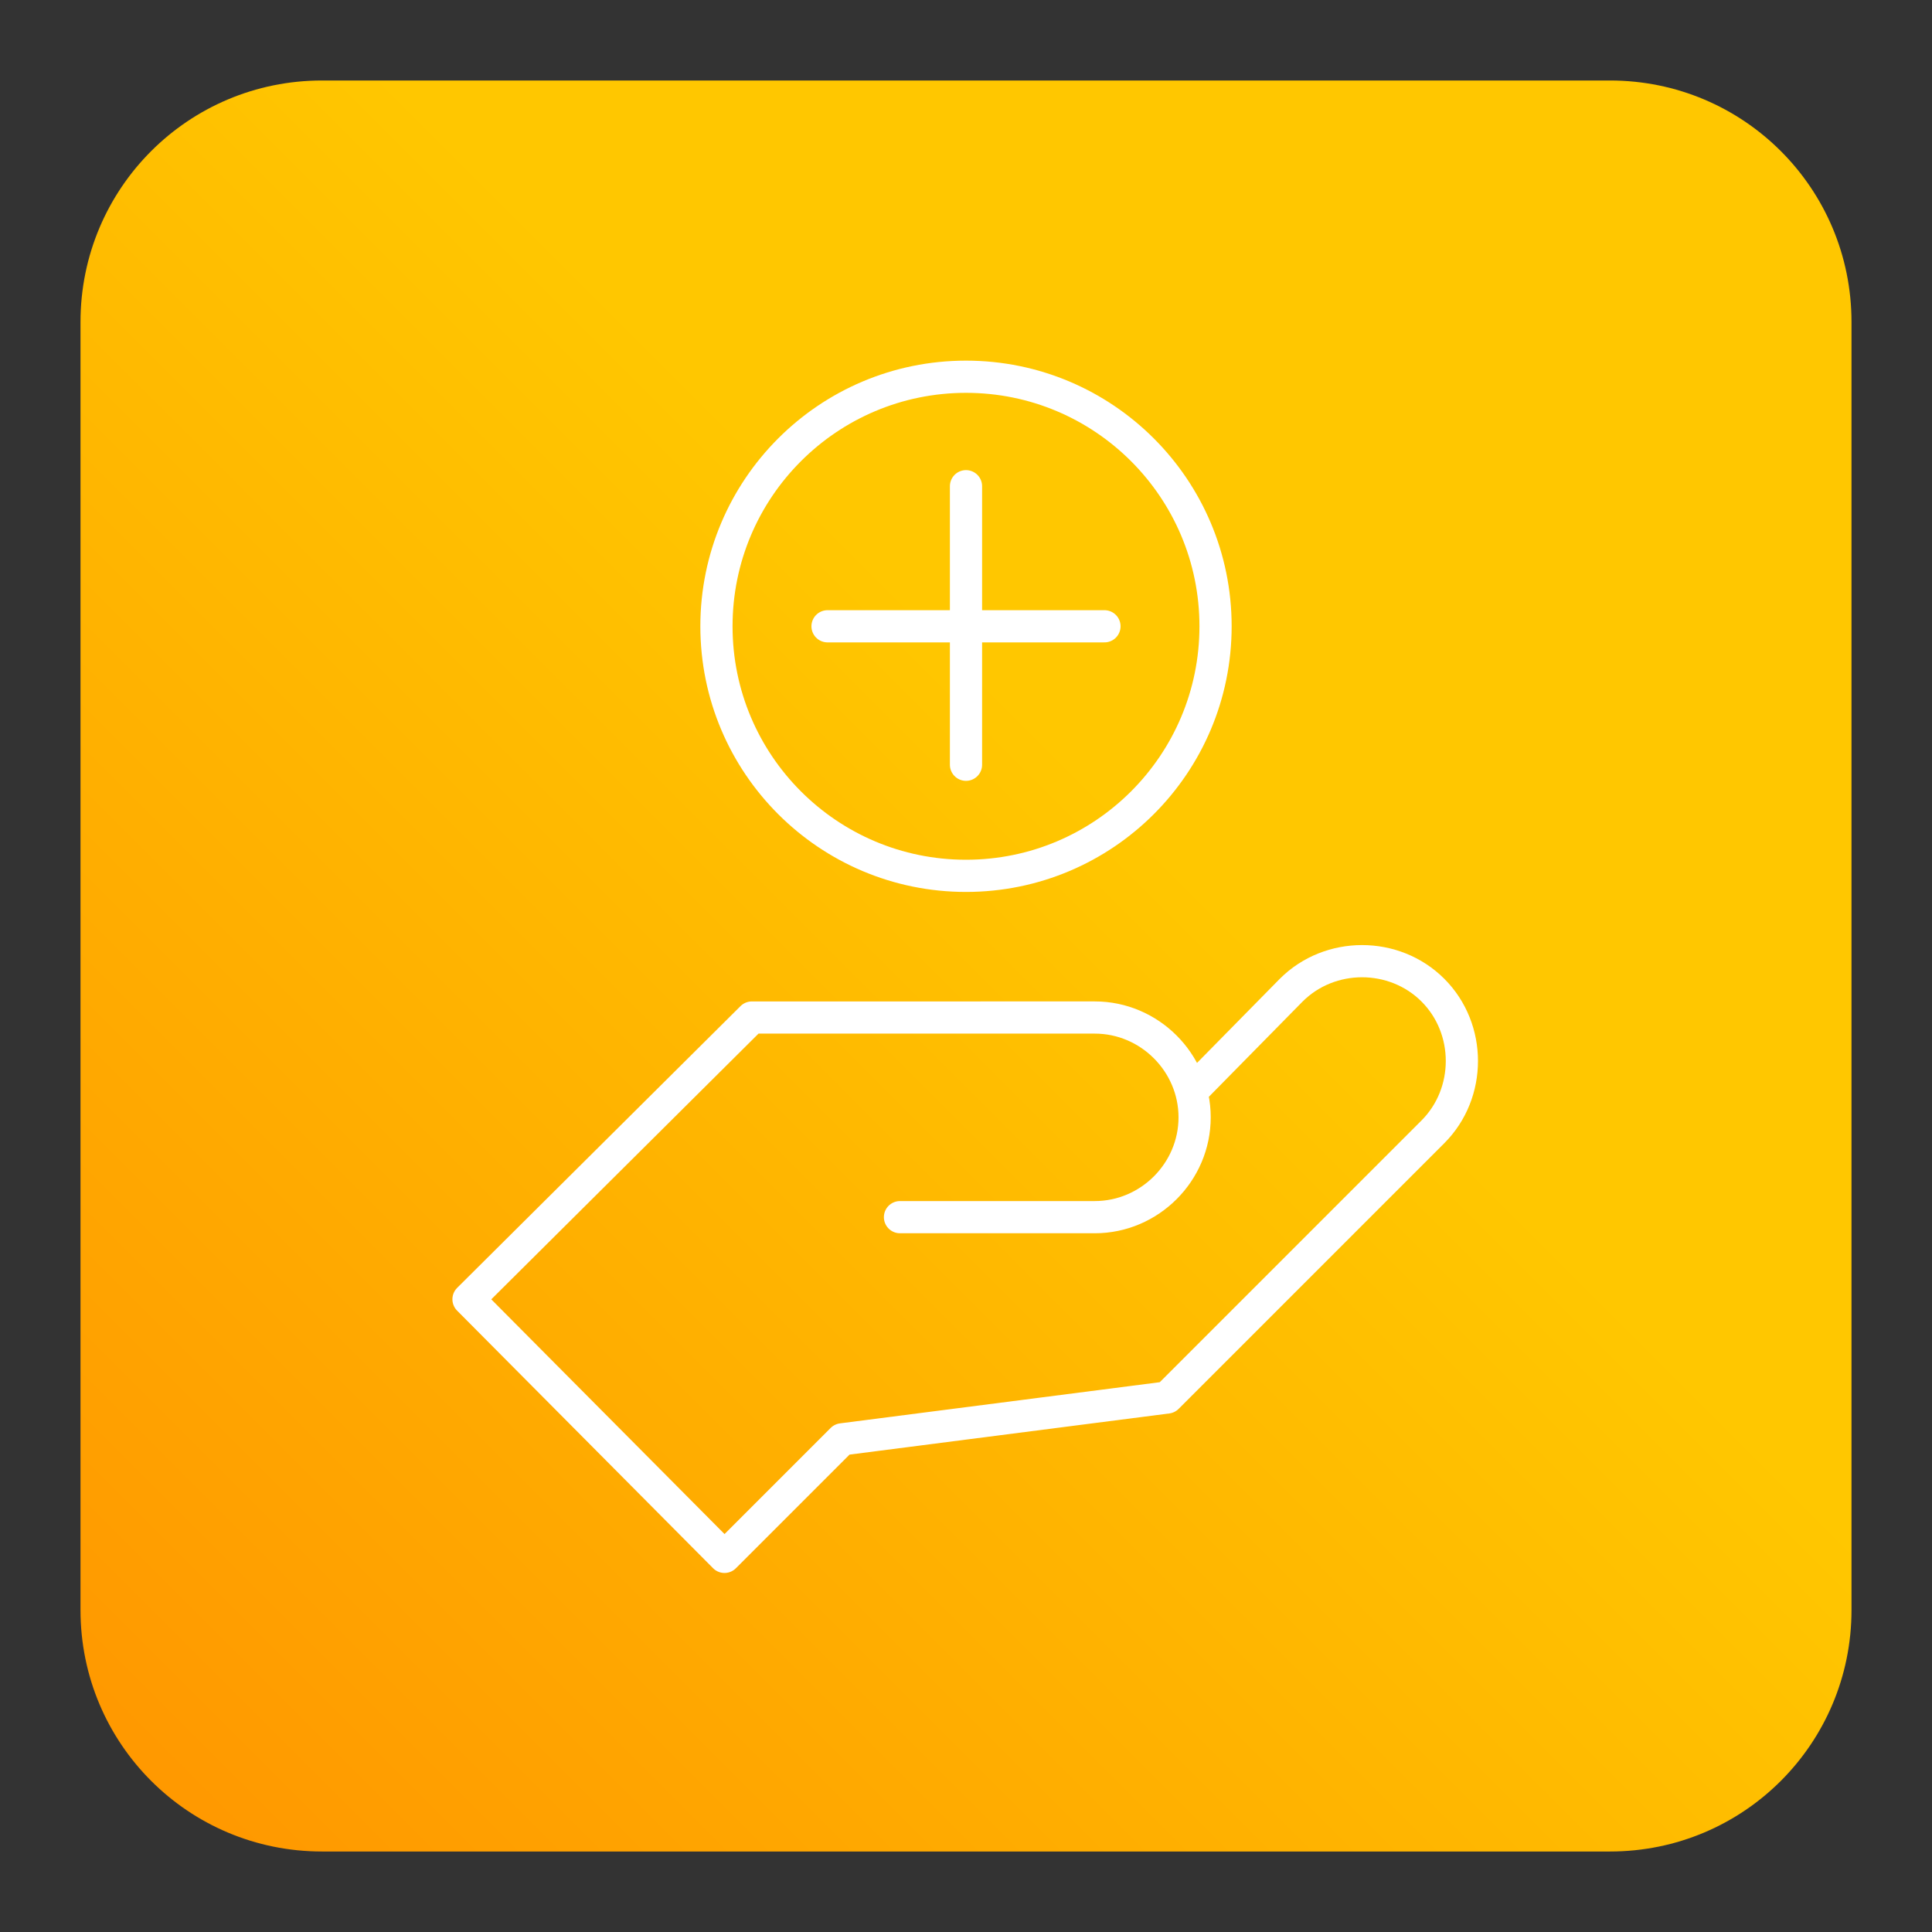<?xml version="1.0" encoding="utf-8"?>
<!-- Generator: Adobe Illustrator 26.3.1, SVG Export Plug-In . SVG Version: 6.00 Build 0)  -->
<svg version="1.1" id="Layer_1" xmlns="http://www.w3.org/2000/svg" xmlns:xlink="http://www.w3.org/1999/xlink" x="0px" y="0px"
	 viewBox="0 0 120 120" style="enable-background:new 0 0 120 120;" xml:space="preserve">
<rect x="0" y="0" width="120" height="120" fill="#333333" stroke="none"/>
<style type="text/css">
	.st0{fill:url(#SVGID_1_);}
	.st1{fill:none;stroke:#FFFFFF;stroke-width:2;stroke-linecap:round;stroke-linejoin:round;stroke-miterlimit:10;}
</style>
<g>
	<linearGradient id="SVGID_1_" gradientUnits="userSpaceOnUse" x1="-31.354" y1="151.354" x2="69.859" y2="50.141">
		<stop  offset="0" style="stop-color:#FF7900"/>
		<stop  offset="1" style="stop-color:#FFC700"/>
	</linearGradient>
	<path class="st0" d="M100,5H20C11.7,5,5,11.7,5,20v80c0,8.3,6.7,15,15,15h80c8.3,0,15-6.7,15-15V20C115,11.7,108.3,5,100,5z"/>
	<circle class="st1" cx="60" cy="38.9" r="15.5"/>
	<path class="st1" d="M55.9,75.6H68c3.4,0,6.2-2.8,6.2-6.2v0c0-3.4-2.8-6.2-6.2-6.2H46.7L29.1,80.7L45,96.7l7.3-7.3l20.2-2.6
		l16.5-16.5c2.4-2.4,2.4-6.4,0-8.8l0,0c-2.4-2.4-6.4-2.4-8.8,0L74,67.8"/>
	<polyline class="st1" points="68.6,38.9 60,38.9 60,30.2 	"/>
	<polyline class="st1" points="51.4,38.9 60,38.9 60,47.5 	"/>
</g>
</svg>
